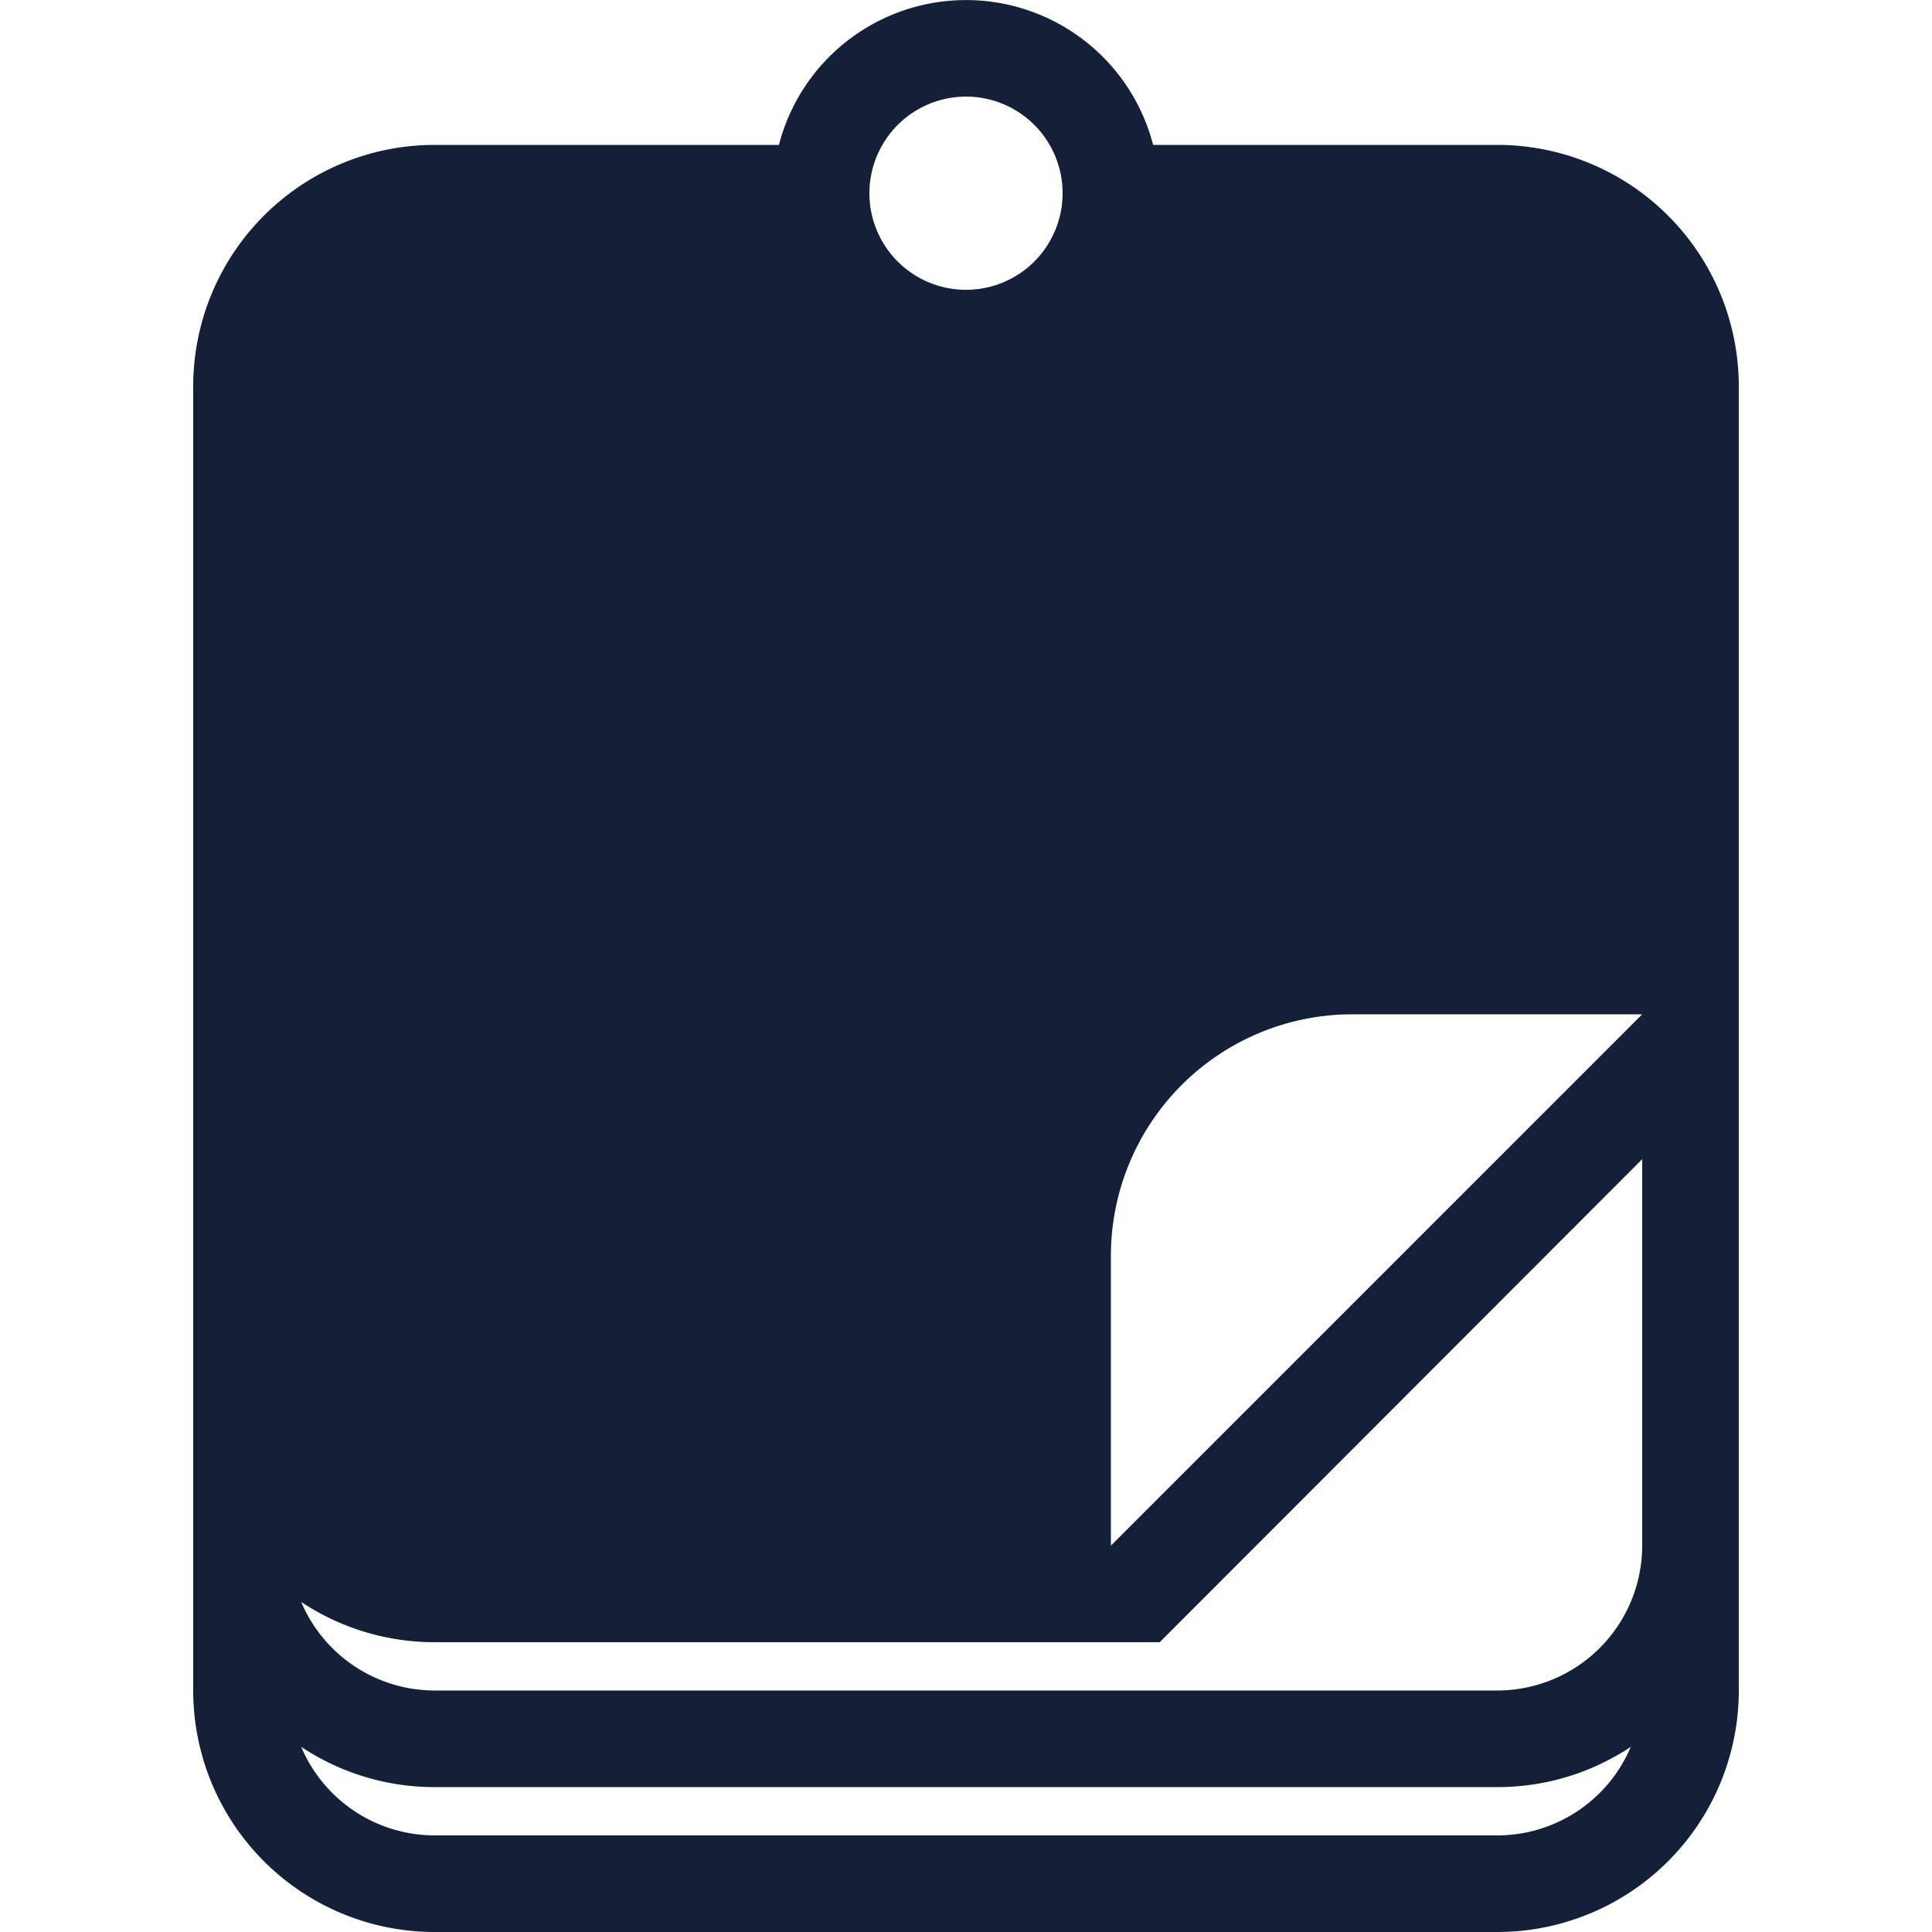 <svg id="Layer_1" data-name="Layer 1" xmlns="http://www.w3.org/2000/svg" viewBox="0 0 512 512"><defs><style>.cls-1{fill:#141f38;}</style></defs><title>note-2-glyph</title><path class="cls-1" d="M460.8,102.4a64,64,0,0,0-64-64H305.59a51.22,51.22,0,0,0-99.17,0H115.2a64,64,0,0,0-64,64V371.2h0V448a64,64,0,0,0,64,64H396.8a64,64,0,0,0,64-64V281.6h0ZM294.4,332.8a64,64,0,0,1,64-64h76.8L294.4,409.6ZM256,25.6a25.6,25.6,0,1,1-25.6,25.6A25.63,25.63,0,0,1,256,25.6ZM396.8,486.4H115.2a38.46,38.46,0,0,1-35.38-23.47A63.69,63.69,0,0,0,115.2,473.6H396.8a63.69,63.69,0,0,0,35.38-10.67A38.46,38.46,0,0,1,396.8,486.4Zm38.4-76.8A38.44,38.44,0,0,1,396.8,448H115.2a38.46,38.46,0,0,1-35.38-23.47A63.69,63.69,0,0,0,115.2,435.2H307.34l127.86-128Z"/></svg>